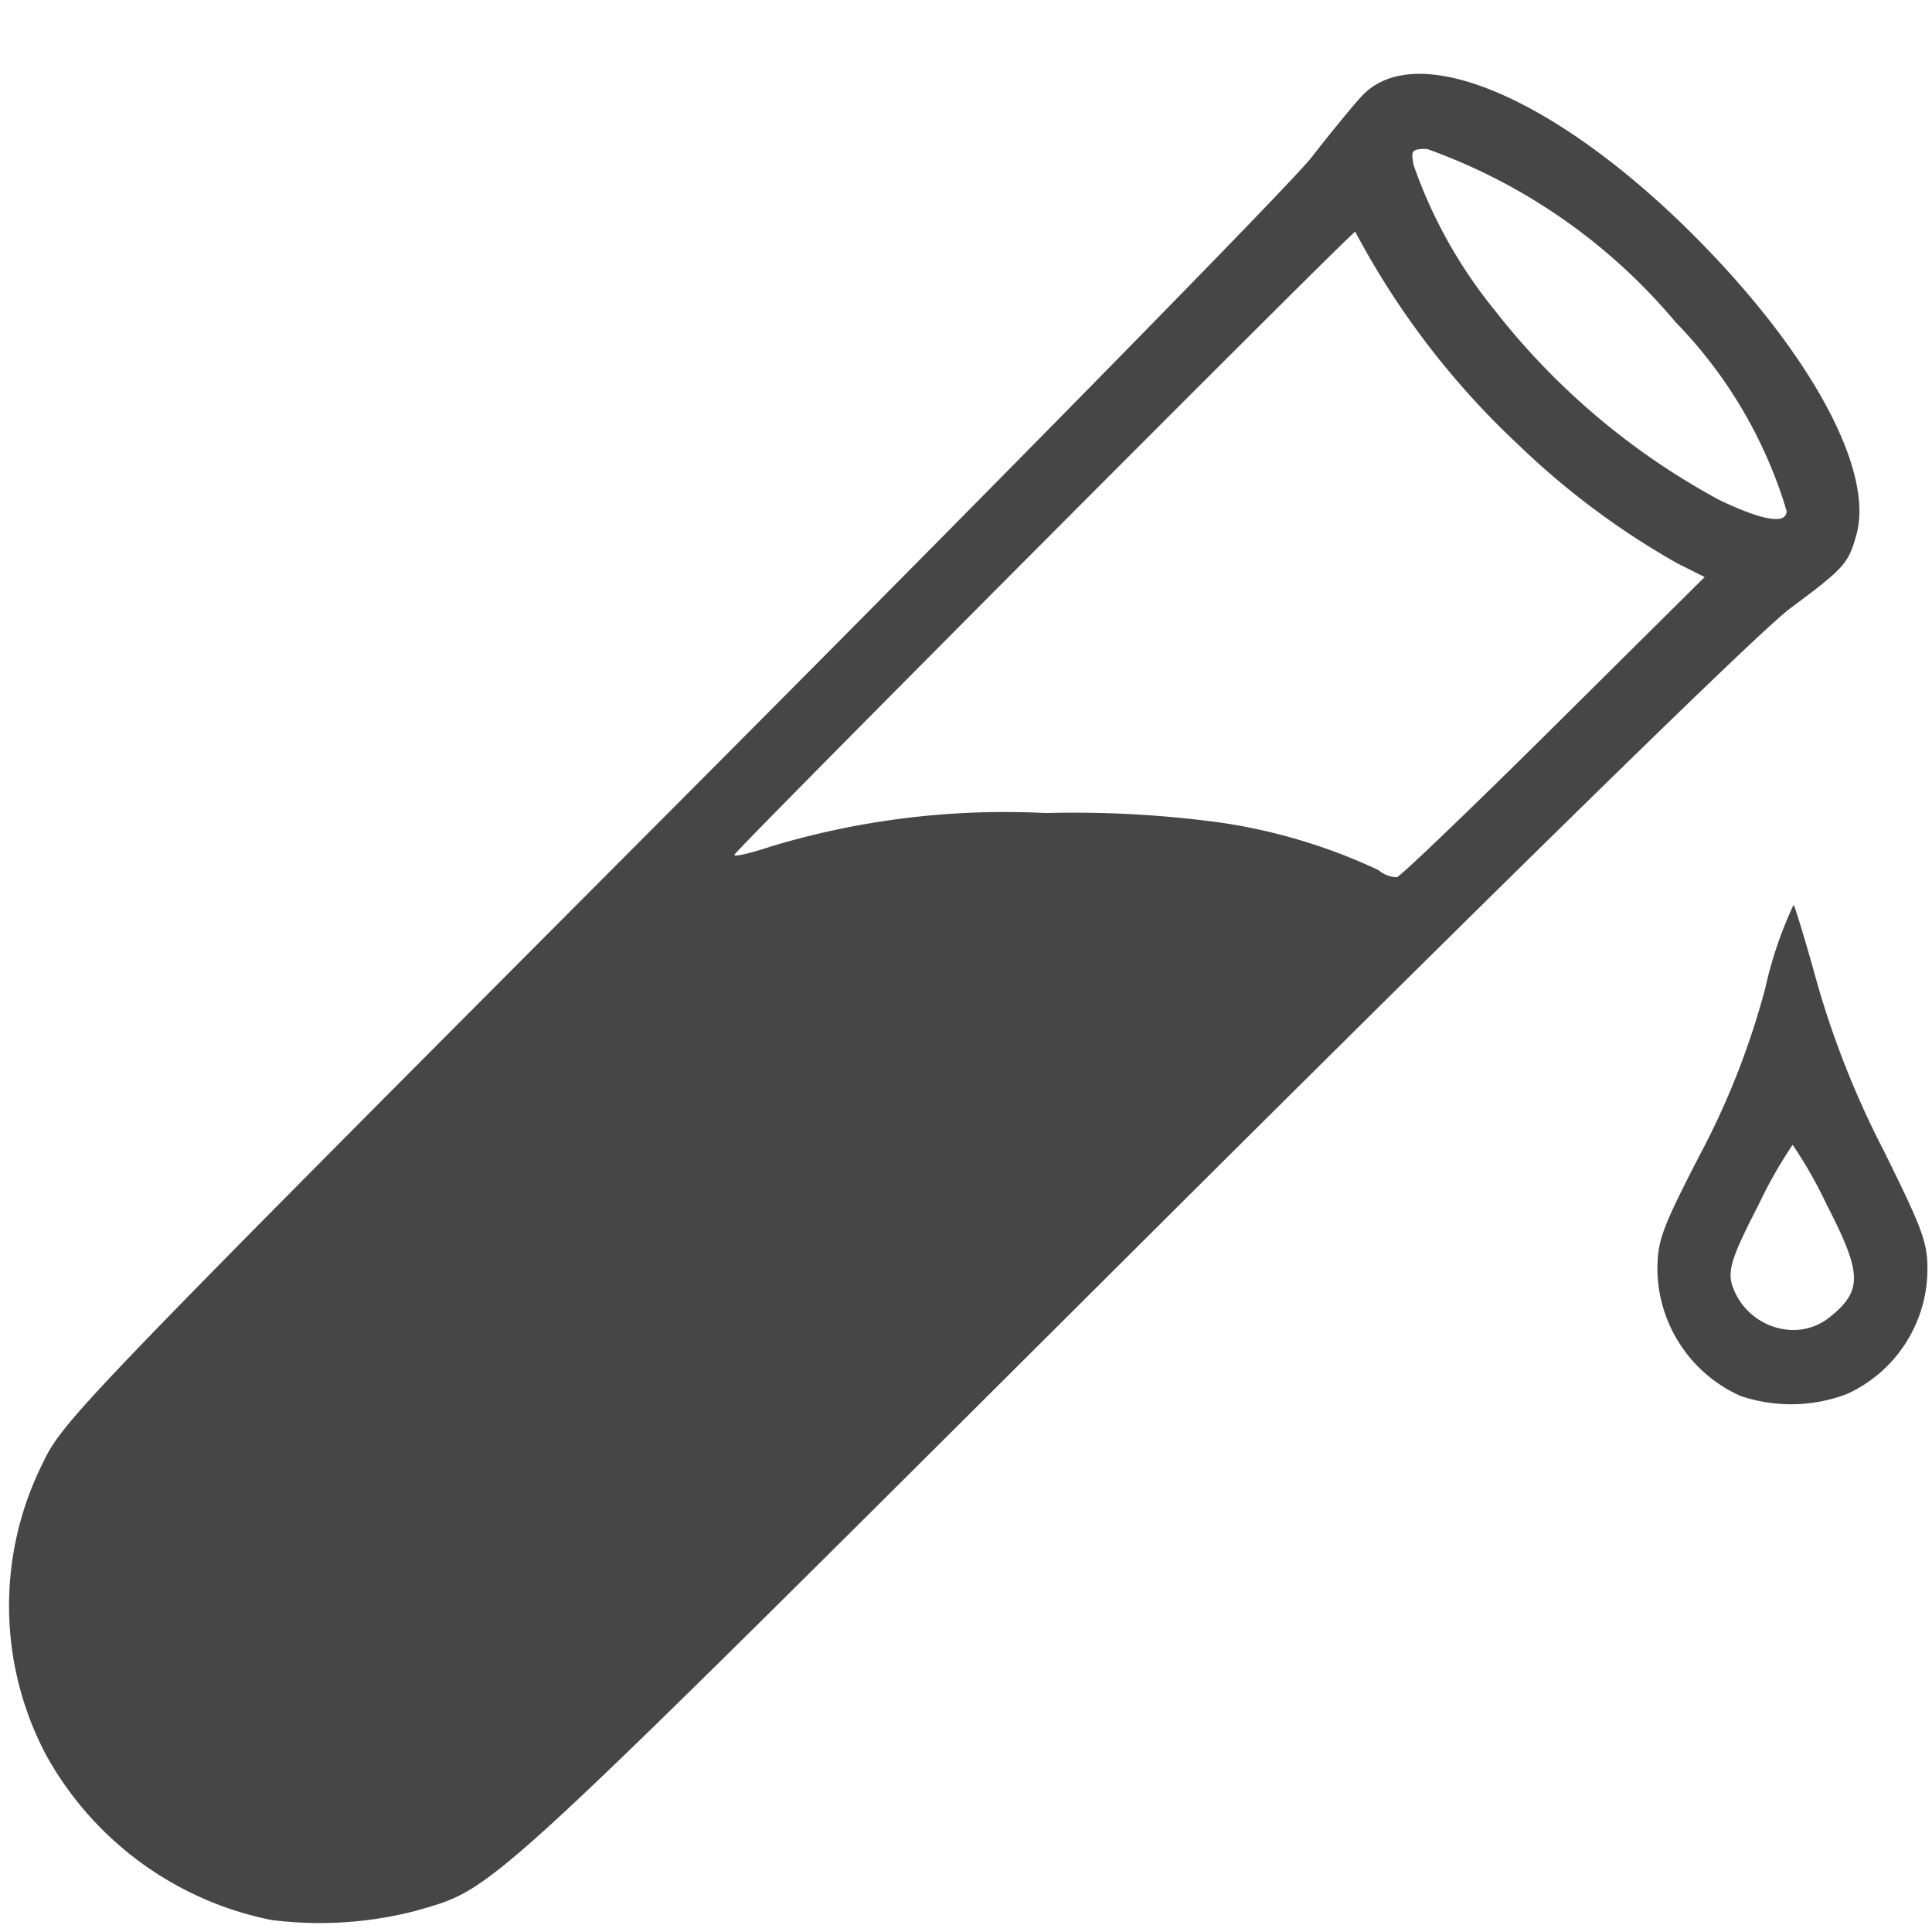 <svg id="Layer_1" data-name="Layer 1" xmlns="http://www.w3.org/2000/svg" viewBox="0 0 24 24">
  <g id="g898">
    <path id="path894" d="M21.619,17.34a1.742,1.742,0,0,1-1.03-1.556c0-.369.051-.513.514-1.413a9.732,9.732,0,0,0,.827-2.1,4.947,4.947,0,0,1,.351-1.032c.022.037.159.488.3,1a11.3,11.3,0,0,0,.816,2.048c.495,1,.551,1.155.546,1.51a1.708,1.708,0,0,1-1,1.52A1.955,1.955,0,0,1,21.619,17.34Zm1.139-1c.379-.319.368-.533-.067-1.377a5.544,5.544,0,0,0-.422-.742,5.529,5.529,0,0,0-.424.747c-.316.612-.376.787-.336.968a.809.809,0,0,0,.757.586A.721.721,0,0,0,22.758,16.338Z" class="aw-theme-iconOutline" fill="#464646"/>
    <path id="path890" d="M3.367,23.85A4.121,4.121,0,0,1,.572,21.8a3.96,3.96,0,0,1-.04-3.626c.25-.525.451-.734,7.783-8.089,4.14-4.153,7.728-7.81,7.974-8.126s.531-.664.634-.772c.666-.7,2.354,0,4.051,1.671,1.49,1.471,2.316,2.97,2.086,3.788-.1.358-.15.412-.83.918-.365.271-3.36,3.2-8.2,8.022C5.885,23.7,6.169,23.442,5.165,23.737A4.759,4.759,0,0,1,3.367,23.85ZM19.308,9.021l1.868-1.853L20.84,7a9.739,9.739,0,0,1-1.972-1.469,10.086,10.086,0,0,1-2.033-2.653c-.016-.027-7.689,7.673-7.712,7.74-.011.031.2-.018.474-.109A10.06,10.06,0,0,1,12.99,10.1a13.481,13.481,0,0,1,2.168.118,7,7,0,0,1,1.965.59.367.367,0,0,0,.23.089C17.4,10.884,18.28,10.041,19.308,9.021Zm2.886-2.674A5.693,5.693,0,0,0,20.813,4,7.178,7.178,0,0,0,17.726,1.85c-.19,0-.2.018-.166.2a5.961,5.961,0,0,0,1,1.794,8.909,8.909,0,0,0,2.8,2.368C21.9,6.47,22.194,6.518,22.194,6.347Z" class="aw-theme-iconOutline" fill="#464646"/>
  </g>
</svg>
